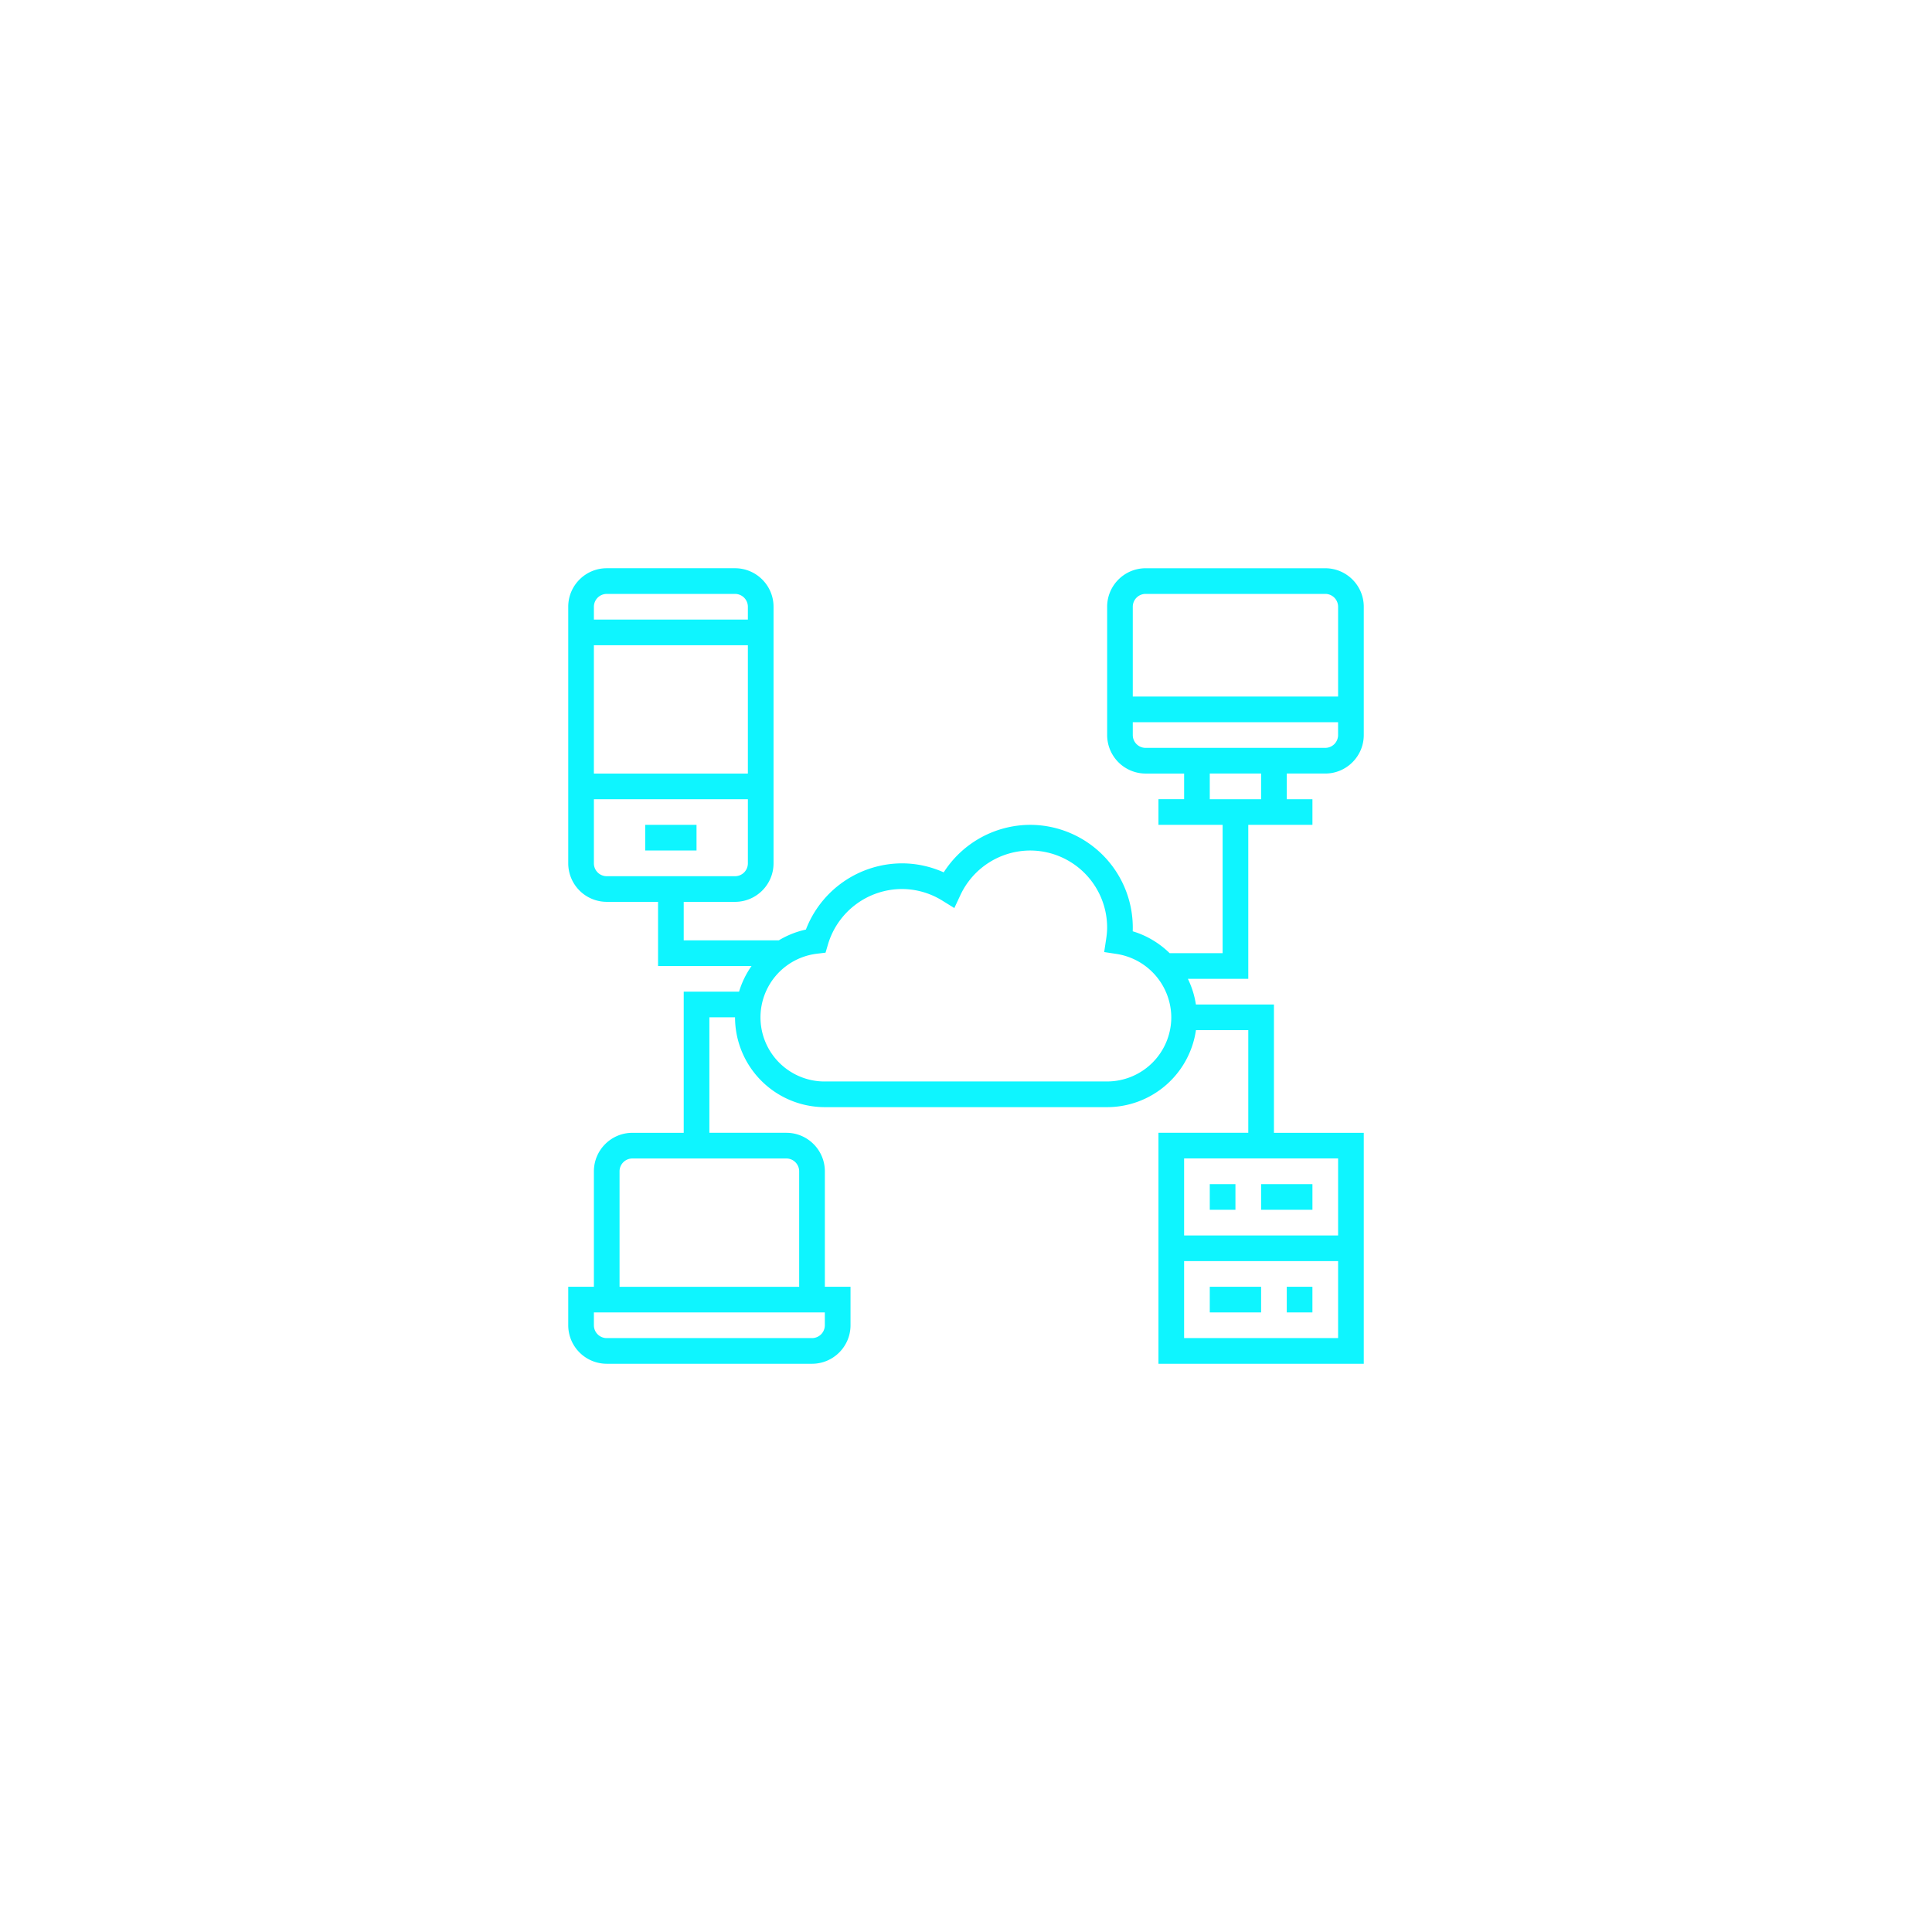 <svg width="102" height="102" viewBox="0 0 102 102" fill="none" xmlns="http://www.w3.org/2000/svg"><g filter="url(#filter0_d)"><path fill-rule="evenodd" clip-rule="evenodd" d="M72 38.806c0 1.12-.912 2.033-2.032 2.033h-2.032v1.355h1.354v1.354h-3.387v8.13h-3.188c.205.424.351.877.422 1.354h4.121v6.775H72V72H61.161V59.806h4.742v-5.419H63.14a4.745 4.745 0 01-4.687 4.065H43.548a4.748 4.748 0 01-4.742-4.742h-1.354v6.096h4.064c1.12 0 2.032.912 2.032 2.033v6.097h1.355v2.032c0 1.12-.912 2.032-2.032 2.032H32.032A2.035 2.035 0 0130 69.968v-2.032h1.355v-6.097c0-1.12.912-2.032 2.032-2.032h2.71v-7.452h2.922c.147-.49.37-.944.659-1.355h-4.936v-3.387h-2.71A2.035 2.035 0 0130 45.58V32.032c0-1.12.912-2.032 2.032-2.032h6.775c1.12 0 2.032.912 2.032 2.032v13.549c0 1.12-.912 2.032-2.032 2.032h-2.71v2.032h5.021a4.71 4.71 0 011.43-.569 5.45 5.45 0 015.065-3.495c.763 0 1.514.162 2.21.475a5.44 5.44 0 014.564-2.508 5.426 5.426 0 015.415 5.62c.745.223 1.41.627 1.95 1.155h2.796v-6.775h-3.387v-1.355h1.355V40.84h-2.032a2.035 2.035 0 01-2.032-2.032v-6.775c0-1.12.912-2.032 2.032-2.032h9.484c1.12 0 2.032.912 2.032 2.032v6.775zM31.355 40.84h8.129v-6.774h-8.13v6.774zm7.451-9.484h-6.774a.678.678 0 00-.677.677v.678h8.129v-.678a.678.678 0 00-.678-.677zm-7.451 10.838v3.388c0 .373.303.677.677.677h6.775a.678.678 0 00.677-.677v-3.388h-8.13zM42.87 70.645a.678.678 0 00.677-.677v-.678H31.355v.678c0 .373.303.677.677.677h10.839zm-.678-2.71V61.84a.678.678 0 00-.677-.678h-8.129a.678.678 0 00-.677.678v6.097h9.483zm20.323-1.354v4.064h8.13v-4.064h-8.13zm0-1.355h8.13V61.16h-8.13v4.065zm-18.968-8.13h14.904a3.391 3.391 0 003.387-3.386 3.406 3.406 0 00-2.873-3.344l-.67-.102.102-.67c.037-.24.054-.44.054-.626a4.069 4.069 0 00-4.065-4.065 4.079 4.079 0 00-3.68 2.349l-.322.689-.646-.4a4.053 4.053 0 00-2.126-.605 4.084 4.084 0 00-3.901 2.93l-.126.43-.444.054a3.385 3.385 0 00.406 6.747zm26.42-25.741h-9.484a.678.678 0 00-.678.677v4.742h10.84v-4.742a.678.678 0 00-.678-.677zm-10.162 6.774v.678c0 .373.304.677.678.677h9.484a.678.678 0 00.677-.678v-.677H59.807zm4.065 4.065h2.71v-1.355h-2.71v1.355zm-27.097 1.354h-2.71v1.355h2.71v-1.355zM63.87 62.516h1.355v1.355H63.87v-1.355zm5.42 5.42h-1.355v1.354h1.354v-1.355zm-2.71-5.42h2.71v1.355h-2.71v-1.355zm0 6.774v-1.355h-2.71v1.355h2.71z" fill="#0EF5FF"/></g><defs><filter id="filter0_d" x="0" y="0" width="102" height="102" filterUnits="userSpaceOnUse" color-interpolation-filters="sRGB"><feFlood flood-opacity="0" result="BackgroundImageFix"/><feColorMatrix in="SourceAlpha" values="0 0 0 0 0 0 0 0 0 0 0 0 0 0 0 0 0 0 127 0"/><feOffset/><feGaussianBlur stdDeviation="15"/><feColorMatrix values="0 0 0 0 0.055 0 0 0 0 0.961 0 0 0 0 1 0 0 0 0.8 0"/><feBlend in2="BackgroundImageFix" result="effect1_dropShadow"/><feBlend in="SourceGraphic" in2="effect1_dropShadow" result="shape"/></filter></defs></svg>